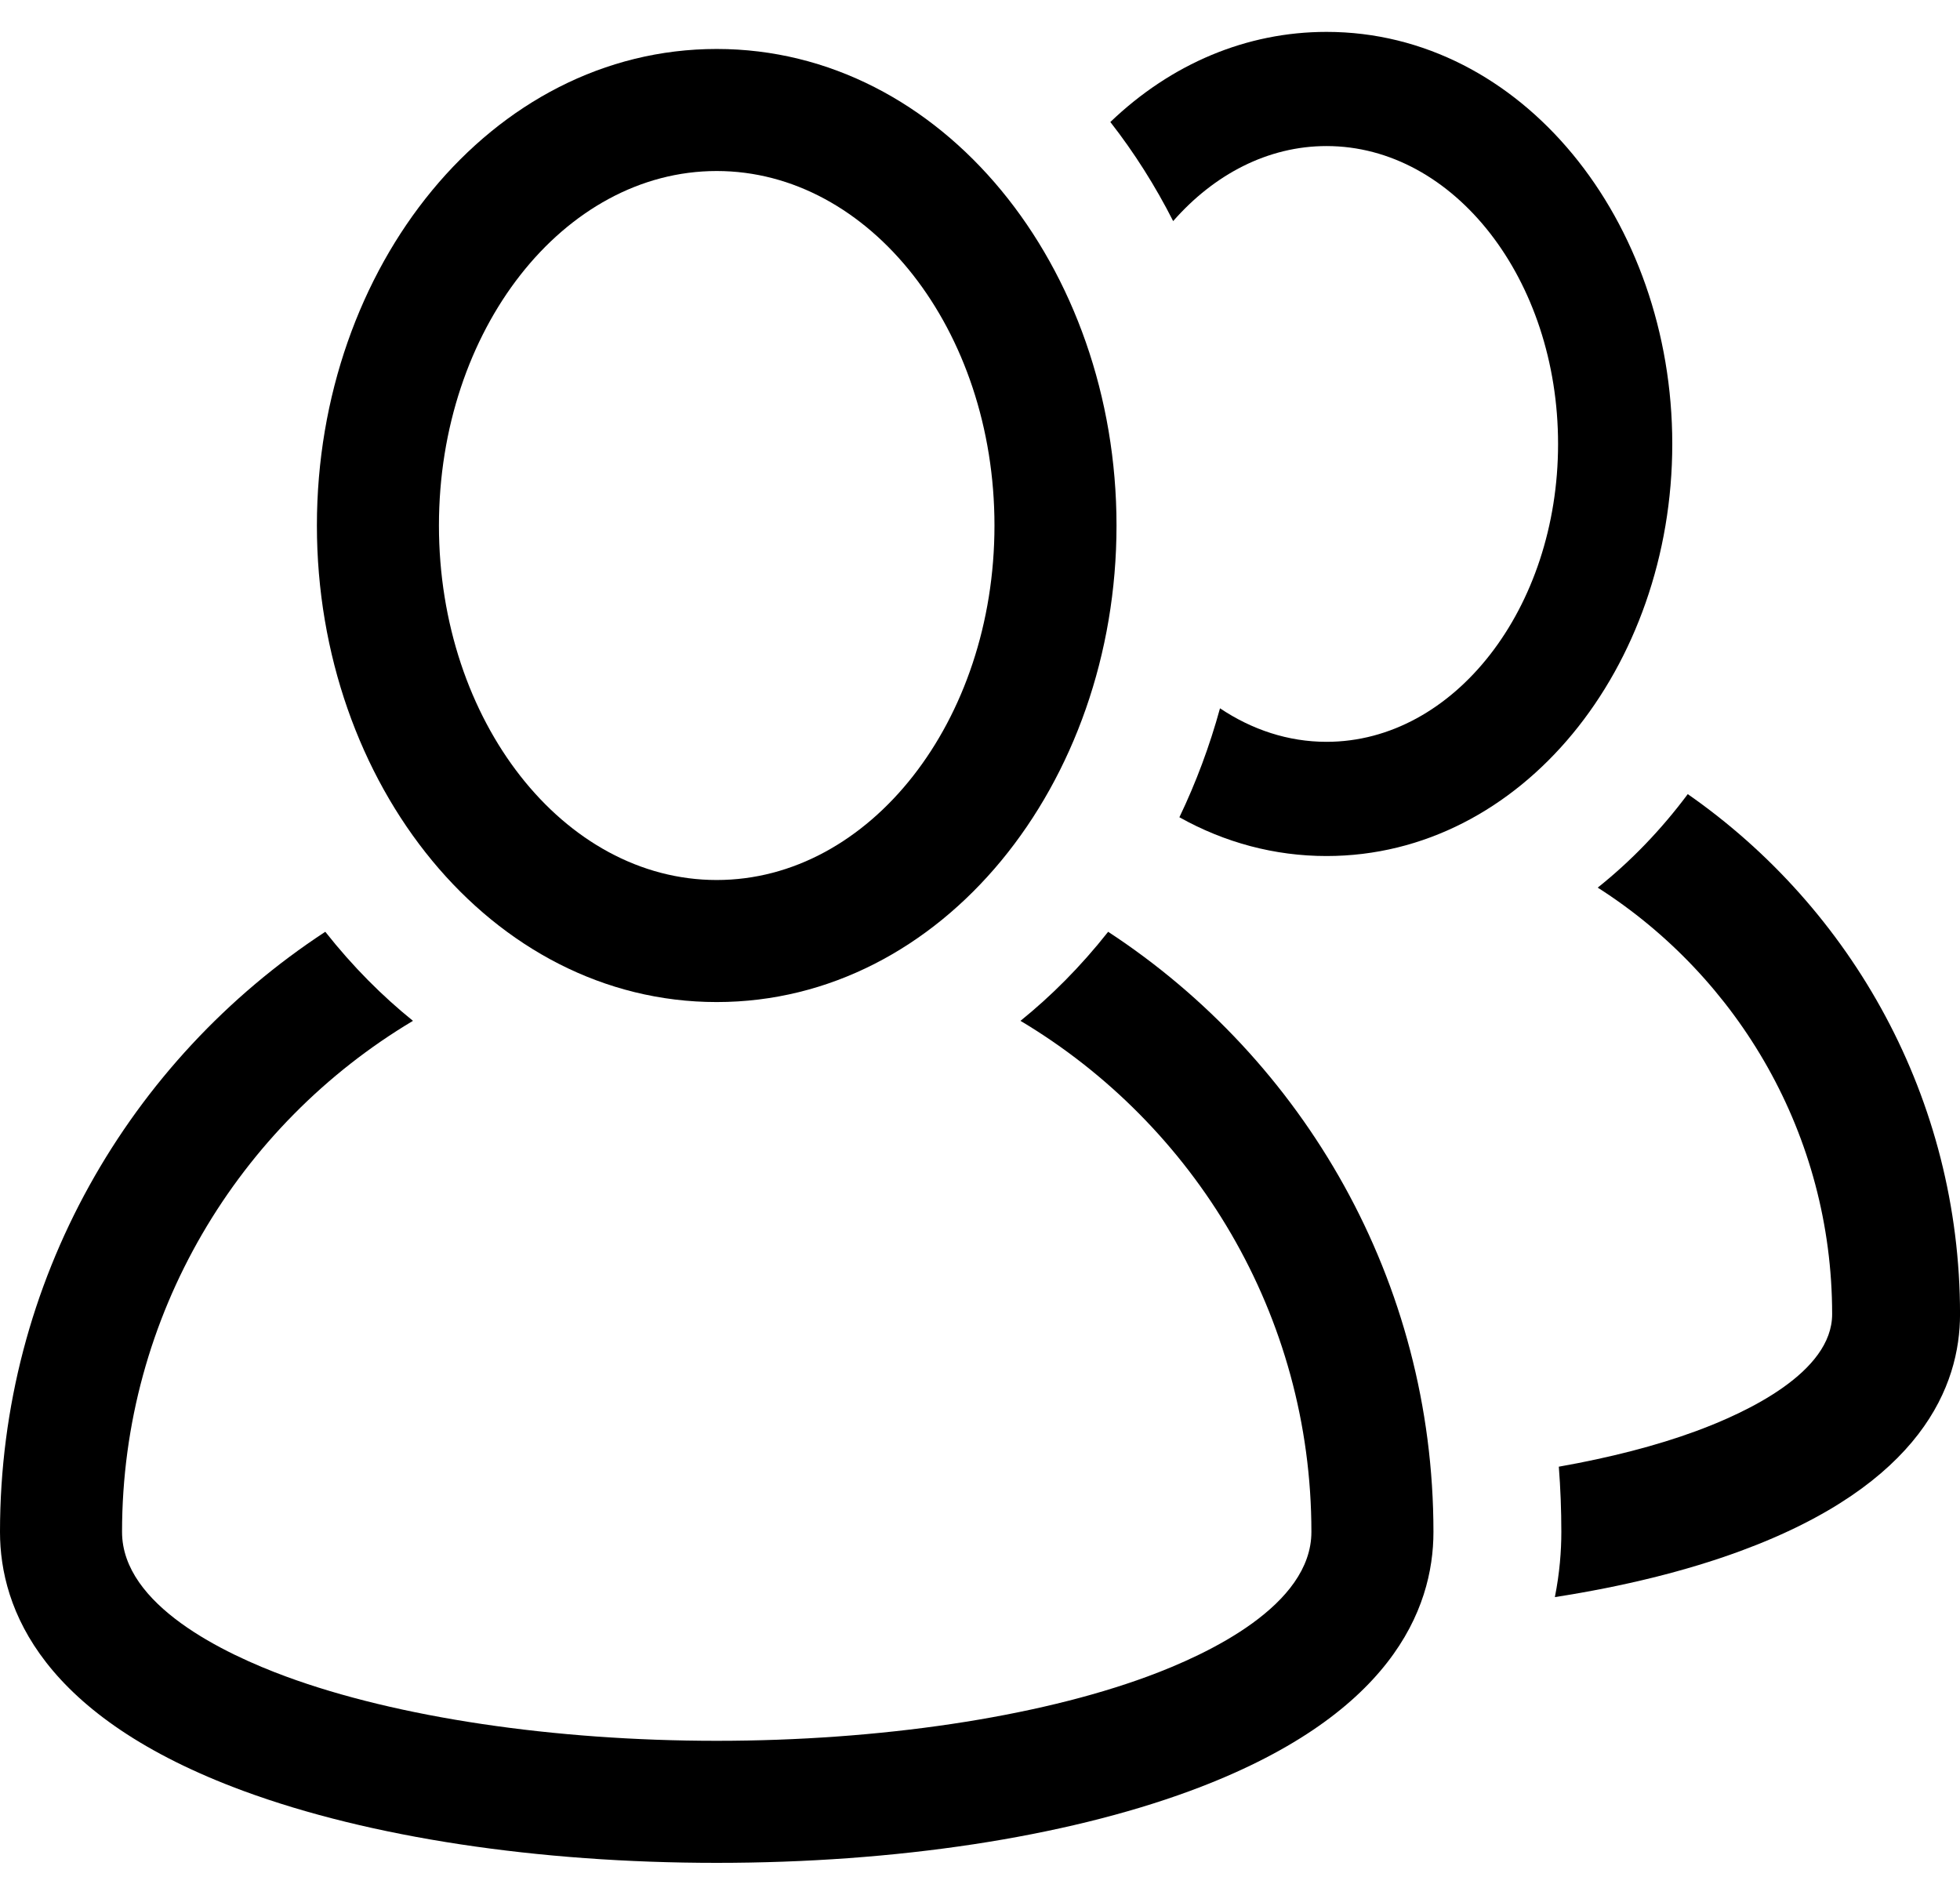 <svg width="60" height="58" viewBox="0 0 60 58" fill="none" xmlns="http://www.w3.org/2000/svg">
<path d="M51.666 24.309C50.856 25.396 49.927 26.36 48.91 27.171C53.221 29.922 56.086 34.747 56.086 40.229C56.086 42.008 53.475 43.235 51.919 43.808C50.706 44.255 49.279 44.621 47.719 44.897C47.77 45.556 47.796 46.222 47.796 46.893C47.796 47.475 47.745 48.152 47.598 48.889C49.694 48.564 51.618 48.09 53.272 47.481C58.833 45.434 60.001 42.407 60.001 40.229C60.001 33.643 56.7 27.815 51.666 24.309Z" fill="black"/>
<path d="M40.608 0.976C38.164 0.976 35.858 1.946 33.99 3.735C34.725 4.676 35.367 5.693 35.913 6.768C37.164 5.341 38.808 4.471 40.608 4.471C44.517 4.471 47.696 8.562 47.696 13.59C47.696 18.618 44.517 22.708 40.608 22.708C39.433 22.708 38.324 22.336 37.347 21.682C37.03 22.838 36.613 23.955 36.104 25.017C37.492 25.794 39.021 26.204 40.608 26.204C46.588 26.204 51.192 20.424 51.192 13.59C51.192 6.755 46.587 0.976 40.608 0.976Z" fill="black"/>
<path d="M33.923 28.523C33.077 29.594 32.177 30.492 31.239 31.249C36.568 34.428 40.145 40.251 40.145 46.894C40.145 49.137 37 50.63 35.125 51.32C31.73 52.571 26.924 53.288 21.941 53.288C16.957 53.288 12.151 52.571 8.756 51.32C6.881 50.63 3.736 49.137 3.736 46.894C3.736 40.251 7.313 34.428 12.642 31.249C11.704 30.492 10.804 29.594 9.958 28.523C3.967 32.445 0 39.214 0 46.894C0 49.259 1.295 52.555 7.465 54.827C11.313 56.243 16.454 57.024 21.94 57.024C27.427 57.024 32.568 56.243 36.416 54.827C42.586 52.555 43.881 49.259 43.881 46.894C43.881 39.214 39.914 32.445 33.923 28.523Z" fill="black"/>
<path d="M21.94 30.674C28.856 30.674 34.179 23.989 34.179 16.087C34.179 8.184 28.855 1.499 21.94 1.499C15.026 1.499 9.701 8.182 9.701 16.087C9.701 23.991 15.026 30.674 21.94 30.674ZM21.94 5.235C26.629 5.235 30.443 10.103 30.443 16.086C30.443 22.07 26.629 26.938 21.94 26.938C17.252 26.938 13.437 22.07 13.437 16.086C13.437 10.103 17.252 5.235 21.94 5.235Z" fill="black"/>
</svg>
